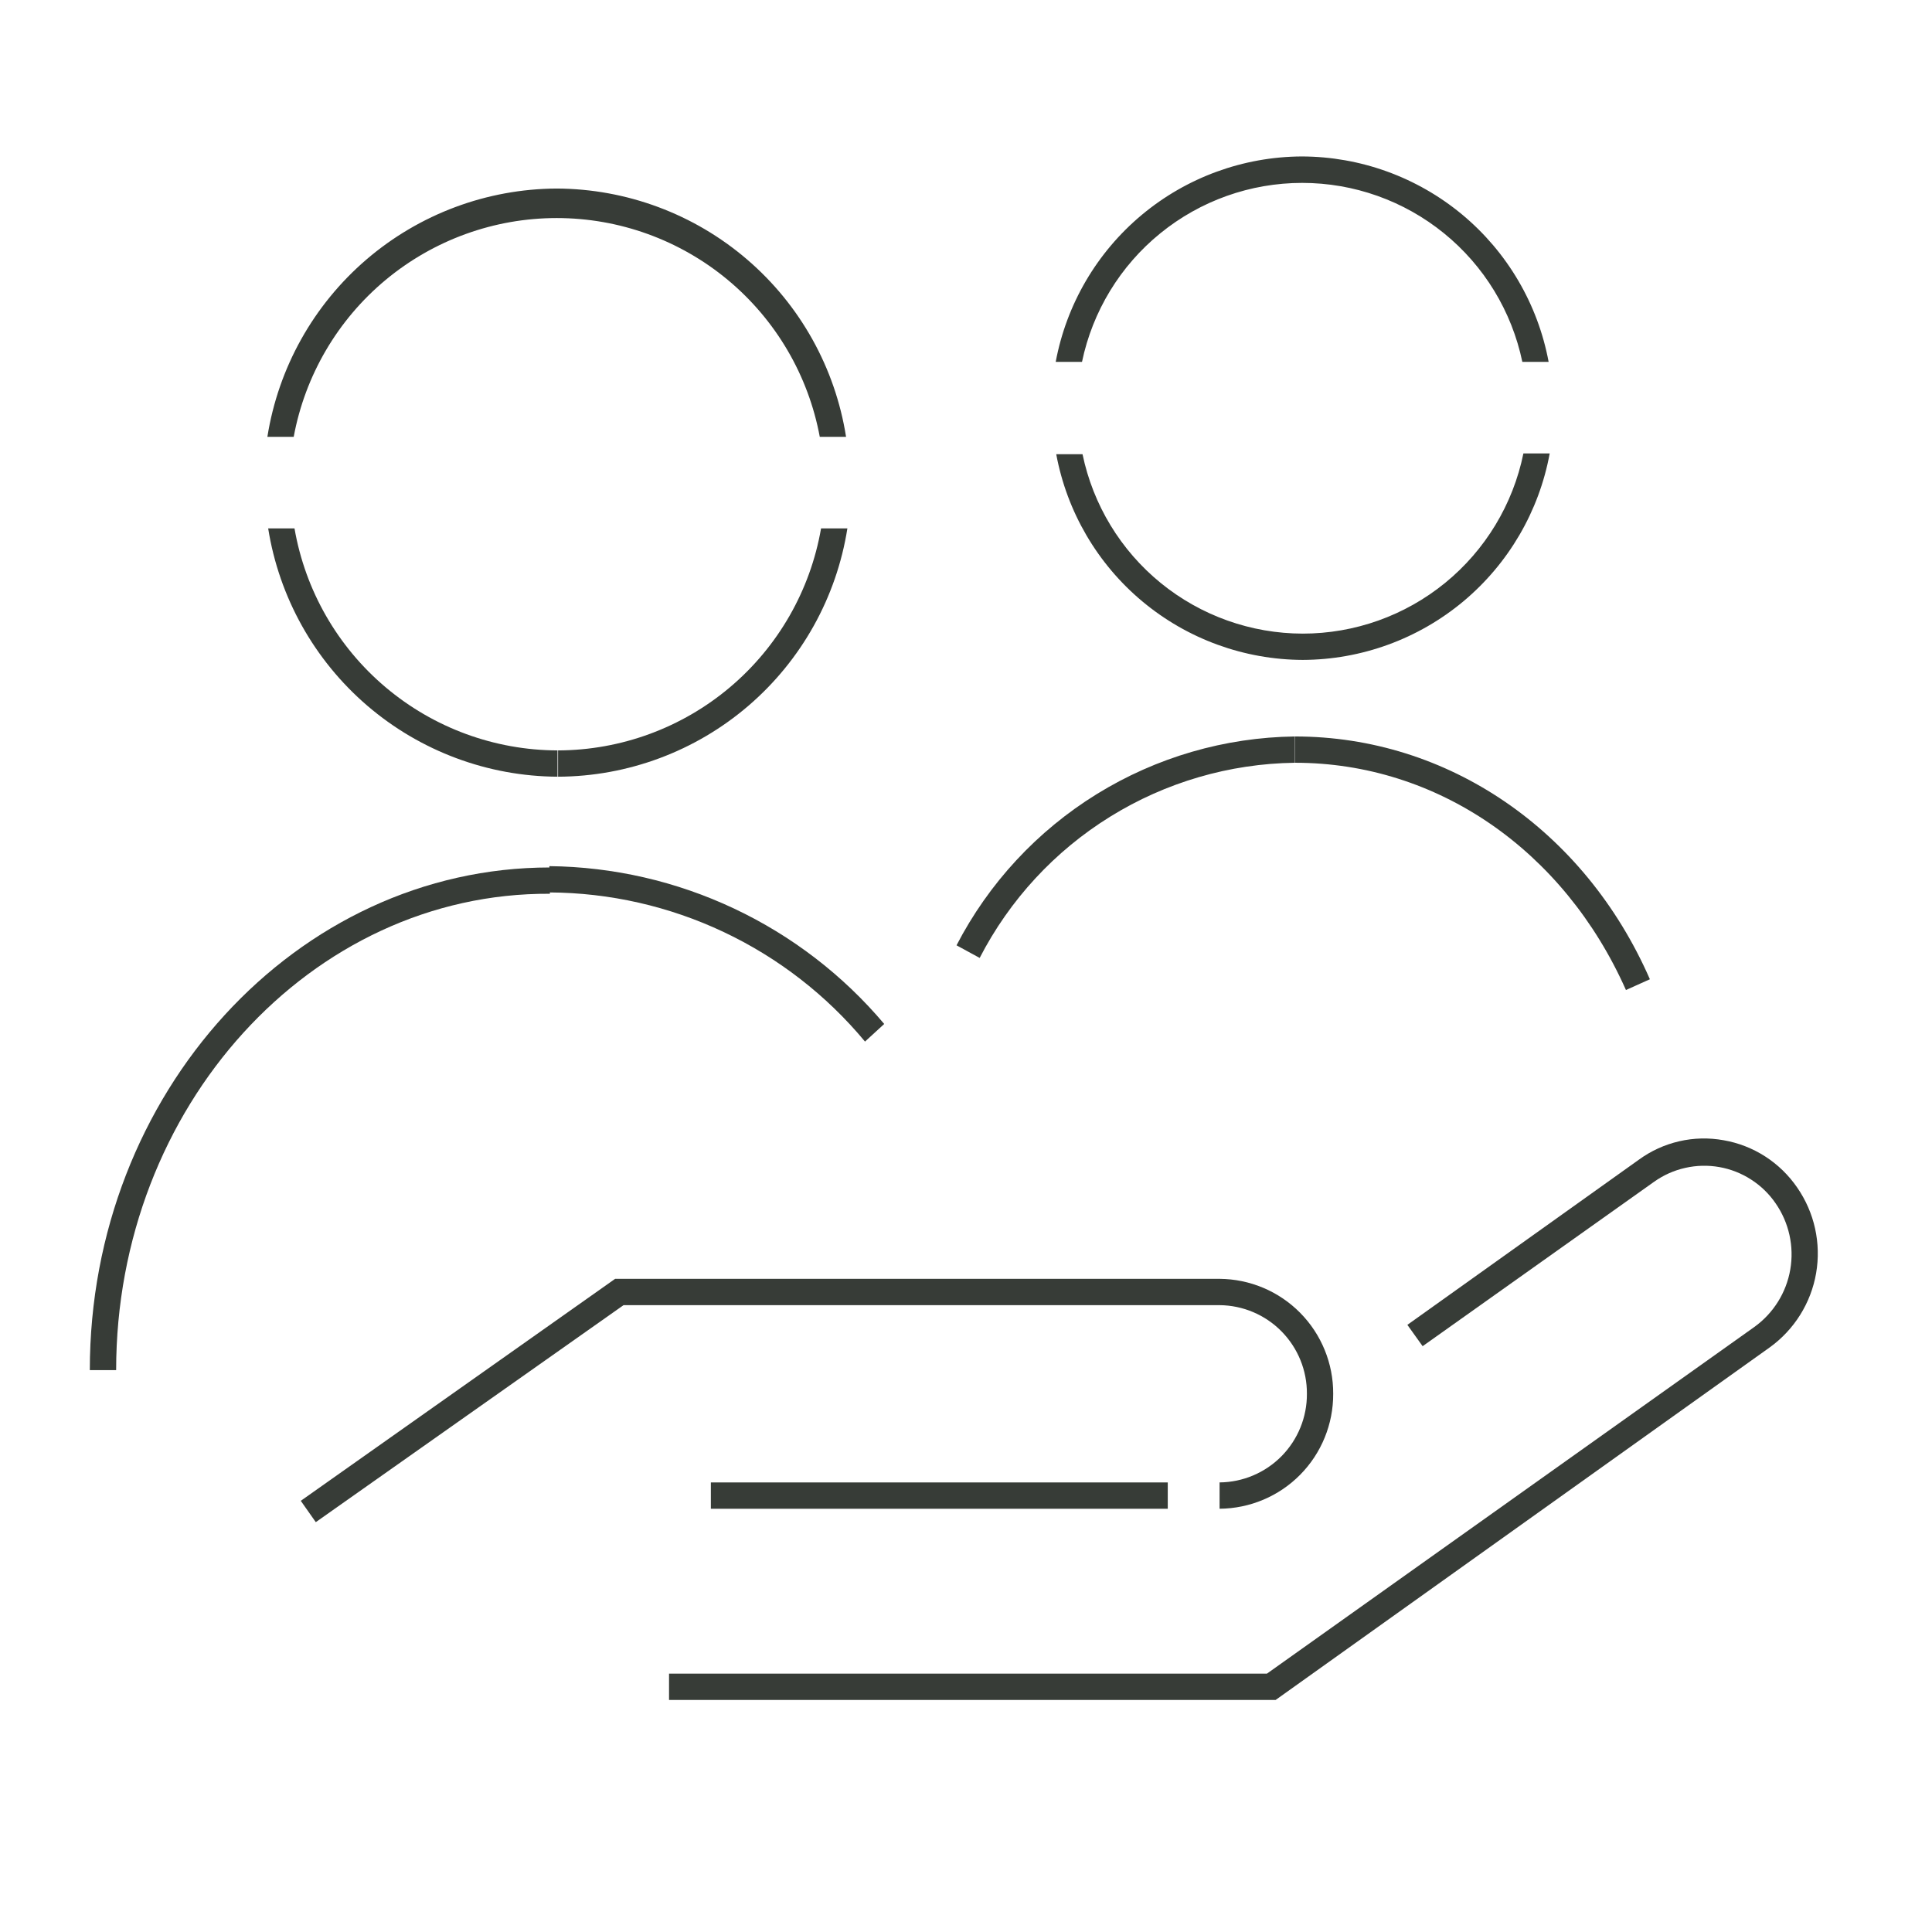 <svg width="51" height="51" viewBox="0 0 51 51" fill="none" xmlns="http://www.w3.org/2000/svg">
<path d="M3.066 36.168H2.371C2.371 28.856 7.822 22.899 14.516 22.899V23.593C8.204 23.558 3.066 29.224 3.066 36.168Z" fill="#373C37"/>
<path d="M22.834 27.495C21.817 26.27 20.544 25.283 19.104 24.603C17.665 23.923 16.094 23.566 14.502 23.558V22.864C16.188 22.882 17.851 23.264 19.376 23.983C20.901 24.701 22.254 25.741 23.341 27.03L22.834 27.495ZM25.861 25.287L25.25 24.954C26.1 23.313 27.38 21.933 28.952 20.962C30.525 19.991 32.331 19.465 34.18 19.441V20.135C32.456 20.158 30.771 20.65 29.306 21.558C27.841 22.465 26.65 23.755 25.861 25.287ZM42.921 26.134C41.276 22.433 37.929 20.135 34.187 20.135V19.441C38.207 19.441 41.824 21.899 43.553 25.85L42.921 26.134ZM8.336 40.181L7.94 39.618L16.238 33.758H32.194V34.453H16.46L8.336 40.181ZM35.193 36.792H34.499C34.503 36.177 34.262 35.585 33.83 35.146C33.398 34.707 32.809 34.458 32.194 34.453V33.758C32.994 33.764 33.759 34.086 34.321 34.655C34.883 35.224 35.197 35.993 35.193 36.792ZM32.194 39.827V39.132C32.809 39.127 33.398 38.877 33.83 38.439C34.262 38 34.503 37.408 34.499 36.792H35.193C35.197 37.592 34.883 38.361 34.321 38.93C33.759 39.499 32.994 39.821 32.194 39.827Z" fill="#373C37"/>
<path d="M33.673 44.875H17.661V44.18H33.444L46.31 35.029C46.813 34.667 47.154 34.123 47.259 33.512C47.364 32.902 47.225 32.274 46.872 31.765C46.701 31.515 46.481 31.302 46.226 31.138C45.971 30.973 45.686 30.861 45.388 30.808C45.089 30.755 44.783 30.762 44.487 30.829C44.191 30.895 43.911 31.02 43.664 31.196L37.554 35.536L37.151 34.973L43.262 30.613C43.58 30.381 43.943 30.215 44.327 30.127C44.711 30.038 45.109 30.029 45.497 30.099C45.889 30.167 46.262 30.312 46.596 30.527C46.93 30.742 47.217 31.021 47.442 31.349C47.898 32.008 48.077 32.819 47.941 33.609C47.805 34.398 47.363 35.103 46.712 35.571L33.673 44.875Z" fill="#373C37"/>
<path d="M18.765 39.133H30.826V39.827H18.765V39.133ZM7.058 11.532H7.753C8.053 9.91 8.912 8.444 10.18 7.389C11.449 6.334 13.046 5.756 14.696 5.756C16.346 5.756 17.944 6.334 19.212 7.389C20.48 8.444 21.339 9.91 21.64 11.532H22.334C22.047 9.71 21.121 8.05 19.721 6.849C18.322 5.648 16.54 4.985 14.696 4.977C12.852 4.986 11.072 5.65 9.672 6.851C8.273 8.052 7.347 9.711 7.058 11.532ZM22.369 13.948H21.674C21.39 15.586 20.539 17.07 19.269 18.142C17.999 19.214 16.392 19.804 14.731 19.809V20.503C16.575 20.496 18.357 19.832 19.756 18.631C21.155 17.43 22.082 15.77 22.369 13.948ZM14.717 19.809C13.055 19.804 11.449 19.214 10.179 18.142C8.909 17.07 8.058 15.586 7.774 13.948H7.079C7.369 15.769 8.296 17.427 9.695 18.628C11.094 19.828 12.874 20.493 14.717 20.503V19.809ZM27.868 9.553H28.562C28.841 8.218 29.57 7.019 30.629 6.159C31.687 5.298 33.01 4.828 34.374 4.828C35.738 4.828 37.061 5.298 38.119 6.159C39.178 7.019 39.907 8.218 40.186 9.553H40.88C40.596 8.031 39.79 6.655 38.599 5.665C37.408 4.675 35.909 4.132 34.36 4.13C32.816 4.138 31.323 4.684 30.138 5.674C28.953 6.664 28.151 8.035 27.868 9.553ZM34.388 16.726C33.023 16.724 31.7 16.252 30.641 15.39C29.583 14.528 28.854 13.327 28.576 11.99H27.882C28.165 13.511 28.969 14.886 30.157 15.877C31.345 16.868 32.841 17.414 34.388 17.42V16.726ZM40.908 11.97H40.214C39.94 13.312 39.21 14.52 38.149 15.386C37.087 16.253 35.758 16.726 34.388 16.726V17.42C35.94 17.415 37.441 16.867 38.632 15.872C39.822 14.876 40.628 13.496 40.908 11.97Z" fill="#373C37"/>
</svg>
